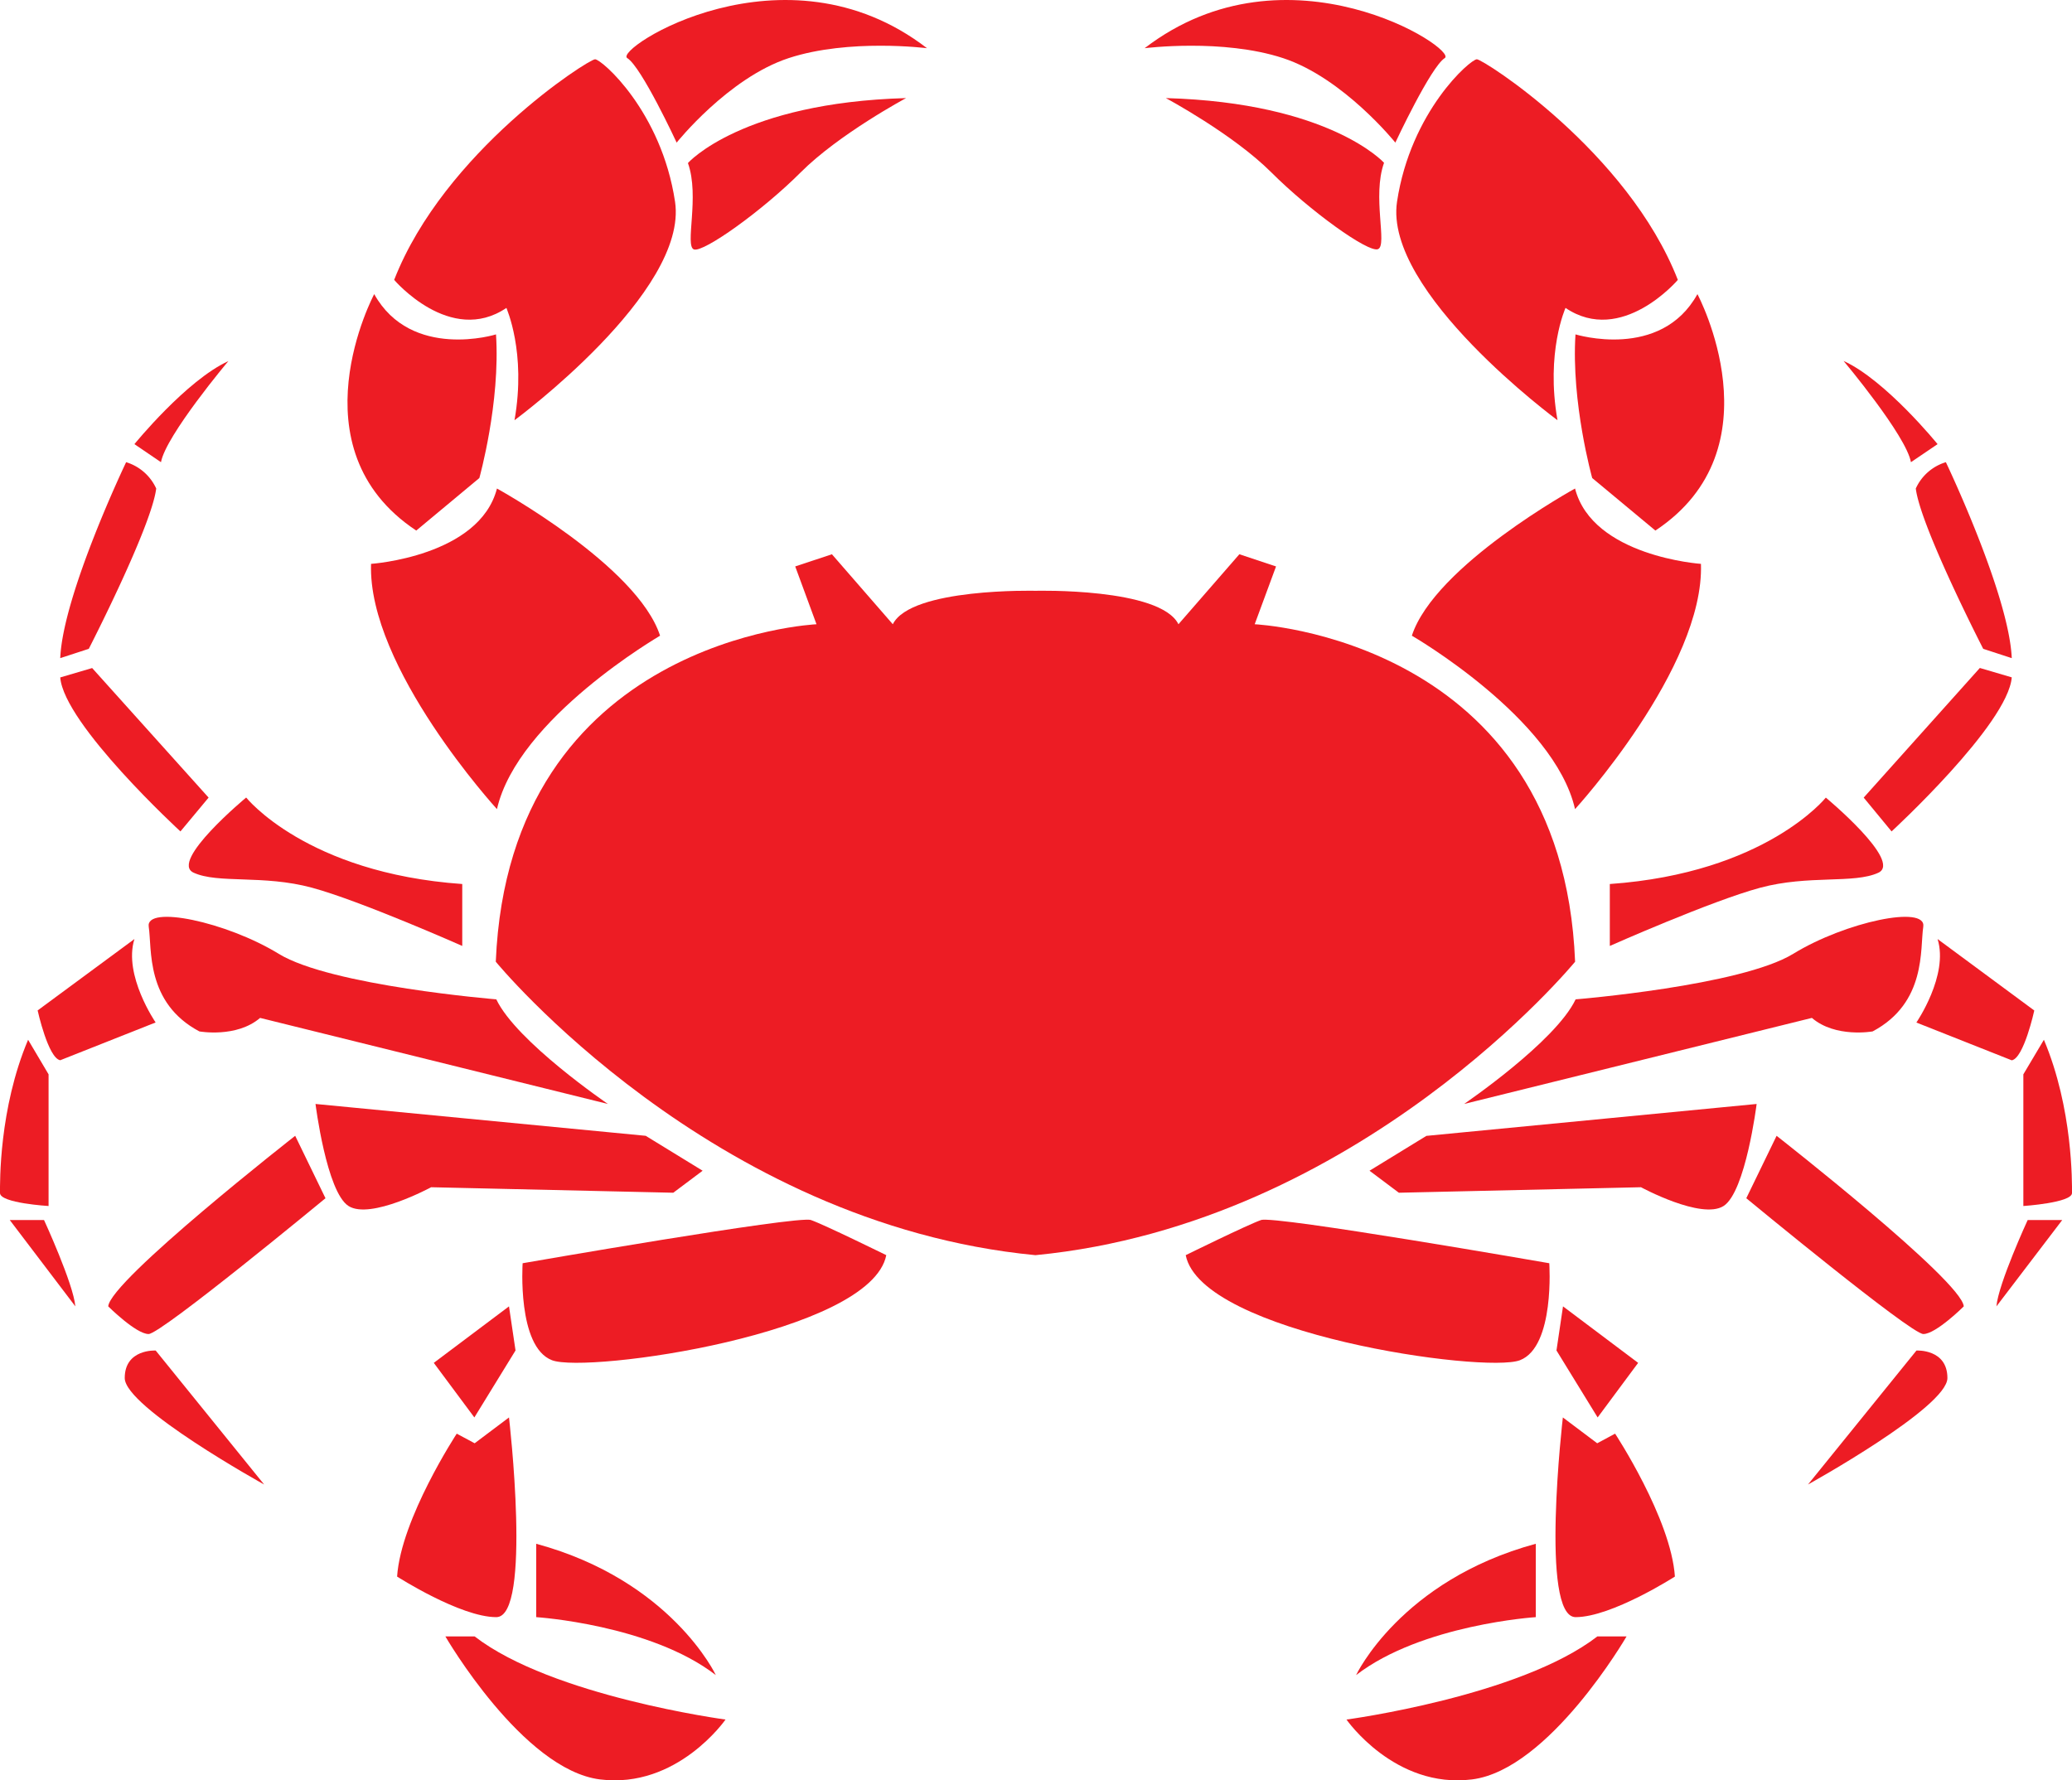 <svg id="Layer_1" data-name="Layer 1" xmlns="http://www.w3.org/2000/svg" viewBox="0 0 282.39 242.67"><defs><style>.cls-1{fill:#ed1c24;}</style></defs><g id="cancer"><path class="cls-1" d="M92.22,19.44S87.43,9.11,85.49,7.92s21.4-16.32,40.85-1.35c0,0-10.62-1.35-18.85,1.35S92.22,19.44,92.22,19.44Z"/><path class="cls-1" d="M70.12,57.28S93.85,39.81,92,27.49,82,8.08,81.1,8.08,60.55,20.66,53.72,38.15c0,0,7.65,9,15.3,3.82C69,42,71.76,48,70.12,57.28Z"/><path class="cls-1" d="M51,40.09s-11.22,21,5.73,32.23l8.6-7.16s2.88-10.27,2.27-19.58C67.64,45.58,56.06,49.16,51,40.09Z"/><path class="cls-1" d="M67.73,110.29S50.09,91,50.57,76.86c0,0,14.77-1,17.16-10.27,0,0,19.13,10.51,22.23,20.06C90,86.65,70.56,97.87,67.73,110.29Z"/><path class="cls-1" d="M63,128.94S49.16,122.8,42.51,121s-12.8-.51-16.13-2.05,7.17-10.24,7.17-10.24S41.74,119,63,120.5Z"/><path class="cls-1" d="M24.59,113.33S8.72,98.74,8.21,92.34l4.35-1.28,15.87,17.66Z"/><path class="cls-1" d="M8.21,89.71l3.89-1.27s8.53-16.59,9.19-21.85A6.62,6.62,0,0,0,17.19,63S8.58,81,8.21,89.71Z"/><path class="cls-1" d="M21.94,63l-3.62-2.46s7.07-8.7,12.81-11.32C31.13,49.2,22.6,59.36,21.94,63Z"/><path class="cls-1" d="M82.85,150.48S70.39,142,67.64,136.22c0,0-22.53-1.84-29.66-6.21s-18.17-6.68-17.71-3.69-.46,10.36,6.9,14.27c0,0,5.06.92,8.28-1.84Z"/><path class="cls-1" d="M18.32,128,5.13,137.73s1.43,6.5,3.08,6.79l13-5.15S16.78,132.93,18.32,128Z"/><path class="cls-1" d="M3.83,141.73l2.79,4.71v17.95S0,164,0,162.62-.15,151.14,3.83,141.73Z"/><path class="cls-1" d="M1.33,166.3H6s4,8.68,4.27,11.77Z"/><path class="cls-1" d="M36,202.35s-19-10.51-19-14.51,4.22-3.75,4.22-3.75Z"/><path class="cls-1" d="M14.75,178.07s3.79,3.77,5.5,3.77,24.11-18.51,24.11-18.51l-4.13-8.51S15,174.56,14.75,178.07Z"/><path class="cls-1" d="M43,150.48s1.5,12,4.5,13.91,11.26-2.56,11.26-2.56l33,.75,4-3L88,154.82Z"/><path class="cls-1" d="M71.23,172.19s-.78,11.38,4,13.22,43.45-3.62,45.56-14.32c0,0-8.43-4.15-10.27-4.79S71.23,172.19,71.23,172.19Z"/><polygon class="cls-1" points="59.12 185.77 64.65 193.21 70.26 184.08 69.37 178.07 59.12 185.77"/><path class="cls-1" d="M54.12,214.9s8.62,5.53,13.52,5.53,1.73-27.22,1.73-27.22l-4.68,3.52-2.44-1.31S54.65,207,54.12,214.9Z"/><path class="cls-1" d="M60.7,223.06s10.53,18.17,21.07,19.49,17.11-8.16,17.11-8.16-23.62-3.16-34.19-11.33Z"/><path class="cls-1" d="M73.08,210.43v10s15.53,1,24.48,7.9C97.56,228.33,91.51,215.43,73.08,210.43Z"/><path class="cls-1" d="M171,85.09l2.91-7.88-5-1.66-8.3,9.54c-2.5-5-19.47-4.56-19.47-4.56s-17-.42-19.46,4.56l-8.3-9.54-5,1.66,2.9,7.88s-41.87,1.93-43.71,46c0,0,29.29,35.75,73.55,40,44.27-4.29,73.55-40,73.55-40C212.9,87,171,85.09,171,85.09Z"/><path class="cls-1" d="M158.89,13.37s9.15,4.9,14.38,10.13,13.23,11,14.54,10.46-.82-7.19.82-11.77C188.63,22.19,181.27,14,158.89,13.37Z"/><path class="cls-1" d="M190.17,19.44S195,9.11,196.9,7.92,175.5-8.4,156,6.57c0,0,10.63-1.35,18.86,1.35S190.17,19.44,190.17,19.44Z"/><path class="cls-1" d="M212.27,57.28S188.54,39.81,190.4,27.49s10-19.41,10.88-19.41,20.56,12.58,27.39,30.07c0,0-7.65,9-15.31,3.82C213.36,42,210.63,48,212.27,57.28Z"/><path class="cls-1" d="M231.34,40.09s11.23,21-5.73,32.23L217,65.16s-2.88-10.27-2.28-19.58C214.74,45.58,226.33,49.16,231.34,40.09Z"/><path class="cls-1" d="M214.66,110.29S232.3,91,231.82,76.86c0,0-14.77-1-17.16-10.27,0,0-19.13,10.51-22.24,20.06C192.42,86.65,211.83,97.87,214.66,110.29Z"/><path class="cls-1" d="M219.4,128.94s13.83-6.14,20.48-7.93,12.8-.51,16.12-2.05-7.16-10.24-7.16-10.24S240.65,119,219.4,120.5Z"/><path class="cls-1" d="M257.8,113.33s15.86-14.59,16.38-21l-4.35-1.28L254,108.72Z"/><path class="cls-1" d="M274.18,89.71l-3.89-1.27s-8.53-16.59-9.19-21.85A6.58,6.58,0,0,1,265.2,63S273.8,81,274.18,89.71Z"/><path class="cls-1" d="M260.44,63l3.63-2.46S257,51.82,251.26,49.2C251.26,49.2,259.79,59.36,260.44,63Z"/><path class="cls-1" d="M199.54,150.48S212,142,214.74,136.22c0,0,22.53-1.84,29.66-6.21s18.18-6.68,17.72-3.69.46,10.36-6.9,14.27c0,0-5.06.92-8.28-1.84Z"/><path class="cls-1" d="M264.07,128l13.18,9.74s-1.42,6.5-3.07,6.79l-13-5.15S265.61,132.93,264.07,128Z"/><path class="cls-1" d="M278.56,141.73l-2.8,4.71v17.95s6.63-.44,6.63-1.77S282.53,151.14,278.56,141.73Z"/><path class="cls-1" d="M281.06,166.3h-4.71s-4,8.68-4.26,11.77Z"/><path class="cls-1" d="M246.41,202.35s19-10.51,19-14.51-4.22-3.75-4.22-3.75Z"/><path class="cls-1" d="M267.64,178.07s-3.79,3.77-5.51,3.77S238,163.33,238,163.33l4.13-8.51S267.36,174.56,267.64,178.07Z"/><path class="cls-1" d="M239.41,150.48s-1.5,12-4.51,13.91-11.25-2.56-11.25-2.56l-33,.75-4-3,7.75-4.75Z"/><path class="cls-1" d="M211.15,172.19s.79,11.38-4,13.22-43.44-3.62-45.55-14.32c0,0,8.43-4.15,10.27-4.79S211.15,172.19,211.15,172.19Z"/><polygon class="cls-1" points="223.26 185.77 217.74 193.21 212.13 184.08 213.02 178.07 223.26 185.77"/><path class="cls-1" d="M228.27,214.9s-8.62,5.53-13.53,5.53S213,193.21,213,193.21l4.68,3.52,2.44-1.31S227.74,207,228.27,214.9Z"/><path class="cls-1" d="M221.68,223.06s-10.53,18.17-21.06,19.49-17.11-8.16-17.11-8.16,23.62-3.16,34.19-11.33Z"/><path class="cls-1" d="M209.31,210.43v10s-15.54,1-24.49,7.9C184.82,228.33,190.88,215.43,209.31,210.43Z"/><path class="cls-1" d="M123.49,13.37s-9.15,4.9-14.37,10.13S95.88,34.45,94.58,34s.81-7.19-.82-11.77C93.76,22.19,101.12,14,123.49,13.37Z"/></g></svg>